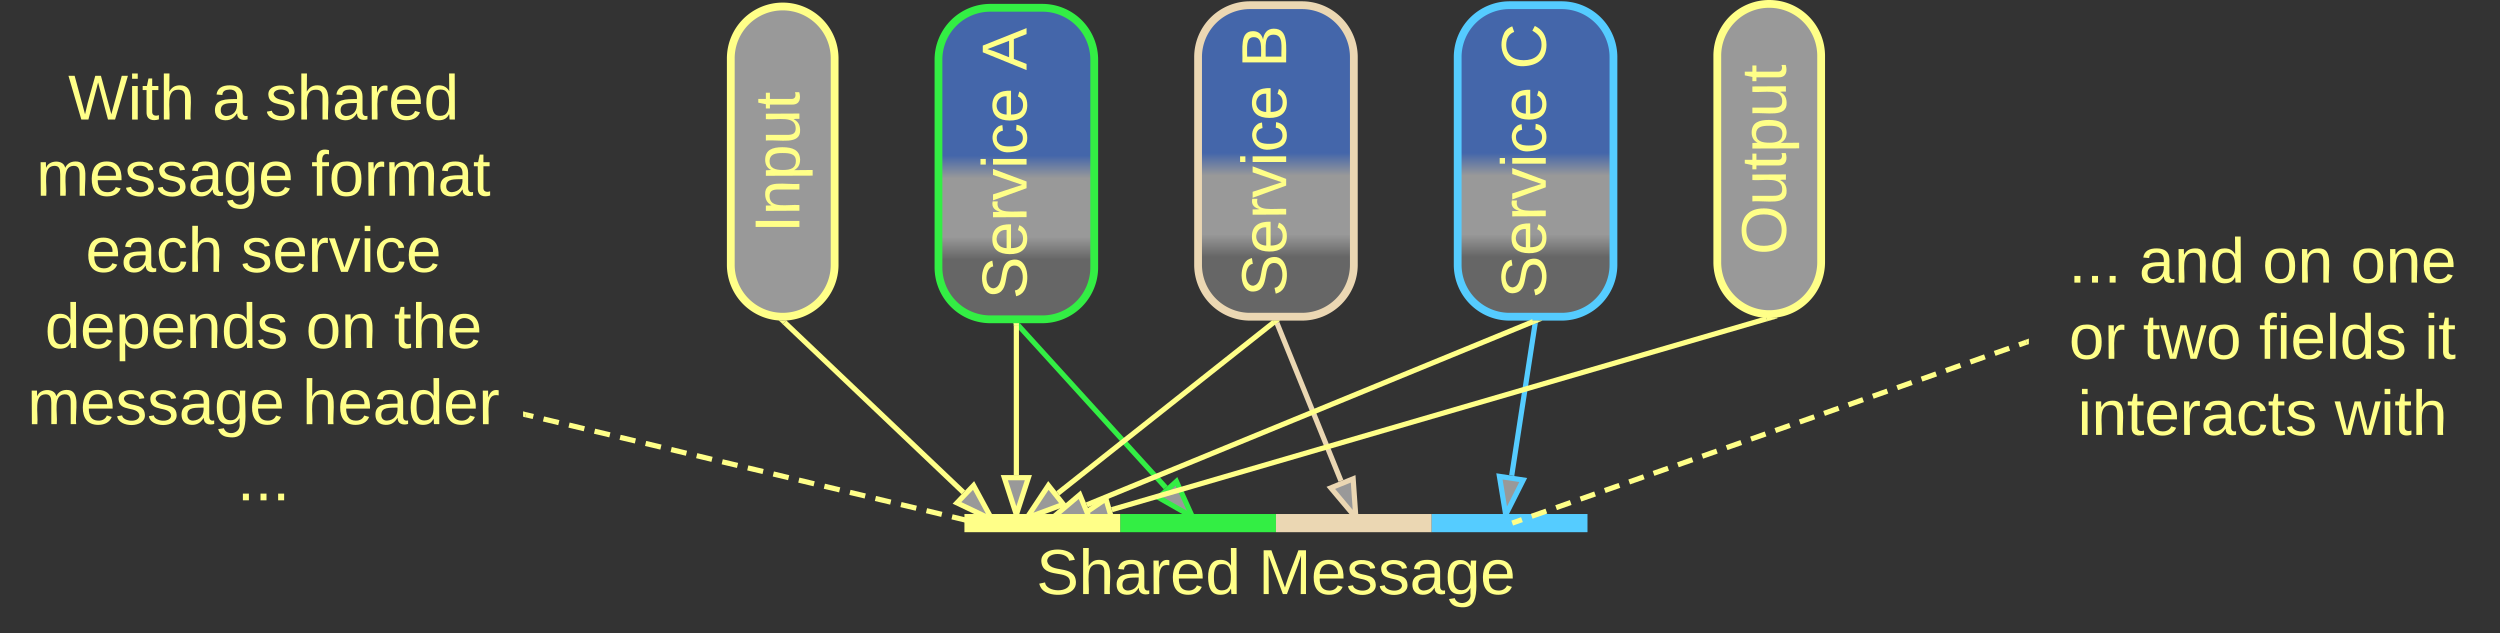 <svg xmlns="http://www.w3.org/2000/svg" xmlns:xlink="http://www.w3.org/1999/xlink" xmlns:lucid="lucid" width="963" height="243.91"><rect width="100%" height="100%" fill="#333333" stroke="none"/><g transform="translate(-158.5 -638.5)" lucid:page-tab-id="0_0"><path d="M520 661.5a20 20 0 0 1 20-20h20a20 20 0 0 1 20 20v80a20 20 0 0 1-20 20h-20a20 20 0 0 1-20-20z" stroke="#3e4" stroke-width="3" fill="url(#a)"/><use xlink:href="#b" transform="matrix(-1.8369701987210297e-16,-1,1,-1.8369701987210297e-16,525,756.497) translate(2.784 28.931)"/><use xlink:href="#c" transform="matrix(-1.8369701987210297e-16,-1,1,-1.8369701987210297e-16,525,756.497) translate(90.92 28.931)"/><path d="M620 660.5a20 20 0 0 1 20-20h20a20 20 0 0 1 20 20v80a20 20 0 0 1-20 20h-20a20 20 0 0 1-20-20z" stroke="#ebd7b3" stroke-width="3" fill="url(#d)"/><use xlink:href="#b" transform="matrix(-1.8369701987210297e-16,-1,1,-1.8369701987210297e-16,625,755.497) translate(2.784 28.931)"/><use xlink:href="#e" transform="matrix(-1.8369701987210297e-16,-1,1,-1.8369701987210297e-16,625,755.497) translate(90.92 28.931)"/><path d="M720 660.5a20 20 0 0 1 20-20h20a20 20 0 0 1 20 20v80a20 20 0 0 1-20 20h-20a20 20 0 0 1-20-20z" stroke="#5cf" stroke-width="3" fill="url(#f)"/><use xlink:href="#b" transform="matrix(-1.8369701987210297e-16,-1,1,-1.8369701987210297e-16,725,755.497) translate(2.139 28.931)"/><use xlink:href="#g" transform="matrix(-1.8369701987210297e-16,-1,1,-1.8369701987210297e-16,725,755.497) translate(90.275 28.931)"/><path d="M550.67 763.74l56.88 62.57" stroke="#3e4" stroke-width="2" fill="none"/><path d="M551.4 763.1l-1.43 1.3-1.3-1.4h2.65z" stroke="#3e4" stroke-width=".05" fill="#3e4"/><path d="M617.82 837.6l-13.02-7.43 6.86-6.24z" stroke="#3e4" stroke-width="2" fill="#999"/><path d="M650.38 762.92l24.67 60.84" stroke="#ebd7b3" stroke-width="2" fill="none"/><path d="M651.3 762.58l-1.82.73-.53-1.3h2.1z" stroke="#ebd7b3" stroke-width=".05" fill="#ebd7b3"/><path d="M680.78 837.9l-9.65-11.47 8.6-3.48z" stroke="#ebd7b3" stroke-width="2" fill="#999"/><path d="M749.85 763l-9.04 58.7" stroke="#5cf" stroke-width="2" fill="none"/><path d="M750.8 763.16l-1.92-.3.13-.86h2z" stroke="#5cf" stroke-width=".05" fill="#5cf"/><path d="M738.5 836.8l-2.42-14.8 9.16 1.4z" stroke="#5cf" stroke-width="2" fill="#999"/><path d="M160 666a6 6 0 0 1 6-6h188a6 6 0 0 1 6 6v168a6 6 0 0 1-6 6H166a6 6 0 0 1-6-6z" stroke="#ff8" stroke-opacity="0" stroke-width="3" fill="#999" fill-opacity="0"/><use xlink:href="#h" transform="matrix(1,0,0,1,165,665) translate(19.731 19.556)"/><use xlink:href="#i" transform="matrix(1,0,0,1,165,665) translate(75.275 19.556)"/><use xlink:href="#j" transform="matrix(1,0,0,1,165,665) translate(95.645 19.556)"/><use xlink:href="#k" transform="matrix(1,0,0,1,165,665) translate(7.509 48.889)"/><use xlink:href="#l" transform="matrix(1,0,0,1,165,665) translate(113.367 48.889)"/><use xlink:href="#m" transform="matrix(1,0,0,1,165,665) translate(26.488 78.222)"/><use xlink:href="#n" transform="matrix(1,0,0,1,165,665) translate(86.241 78.222)"/><use xlink:href="#o" transform="matrix(1,0,0,1,165,665) translate(10.802 107.556)"/><use xlink:href="#p" transform="matrix(1,0,0,1,165,665) translate(111.296 107.556)"/><use xlink:href="#q" transform="matrix(1,0,0,1,165,665) translate(145.247 107.556)"/><use xlink:href="#k" transform="matrix(1,0,0,1,165,665) translate(4.08 136.889)"/><use xlink:href="#r" transform="matrix(1,0,0,1,165,665) translate(109.938 136.889)"/><use xlink:href="#s" transform="matrix(1,0,0,1,165,665) translate(84.815 166.222)"/><path d="M440 661a20 20 0 0 1 20-20 20 20 0 0 1 20 20v79.5a20 20 0 0 1-20 20 20 20 0 0 1-20-20z" stroke="#ff8" stroke-width="3" fill="#999"/><use xlink:href="#t" transform="matrix(-1.8369701987210297e-16,-1,1,-1.8369701987210297e-16,445,755.497) translate(27.345 21.431)"/><path d="M820 660a20 20 0 0 1 20-20 20 20 0 0 1 20 20v79.5a20 20 0 0 1-20 20 20 20 0 0 1-20-20z" stroke="#ff8" stroke-width="3" fill="#999"/><use xlink:href="#u" transform="matrix(-1.8369701987210297e-16,-1,1,-1.8369701987210297e-16,825,754.5) translate(17.838 21.431)"/><path d="M839.04 761.28l-252.28 73.54" stroke="#ff8" stroke-width="2" fill="none"/><path d="M843.15 761.1l-3.86 1.13-.4-1.3 1.1.08 3.05-.24z" stroke="#ff8" stroke-width=".05" fill="#ff8"/><path d="M572.1 839.1l12.4-8.45 2.6 8.9z" stroke="#ff8" stroke-width="2" fill="#999"/><path d="M360.97 798.23l2.95.7m3.94.95l5.9 1.42m3.93.94l5.9 1.42m3.93.94l5.9 1.4m3.94.96l5.9 1.4m3.93.96l5.9 1.4m3.94.95l5.9 1.42m3.94.93l5.9 1.42m3.93.94l5.9 1.4m3.95.95l5.9 1.4m3.94.95l5.9 1.42m3.92.94l5.9 1.42m3.94.94l5.9 1.4m3.94.96l5.9 1.4m3.93.96l5.9 1.4m3.94.95l5.9 1.4m3.93.95l5.9 1.42m3.94.94l5.9 1.42m3.94.95l2.95.7" stroke="#ff8" stroke-width="2" fill="none"/><path d="M361.23 797.3l-.46 1.9-.77-.2v-2zM542.14 840.66l-.05.25h-4.15l.28-1.18z" stroke="#ff8" stroke-width=".05" fill="#ff8"/><path d="M749.08 762.38l-171.96 70.6" stroke="#ff8" stroke-width="2" fill="none"/><path d="M749.42 763.3l-.53-1.3h3.67z" stroke="#ff8" stroke-width=".05" fill="#ff8"/><path d="M563 838.77l11.43-9.7 3.52 8.57z" stroke="#ff8" stroke-width="2" fill="#999"/><path d="M649.22 762.62L566 828.52" stroke="#ff8" stroke-width="2" fill="none"/><path d="M649.8 763.4l-1.1-1.4h2.87z" stroke="#ff8" stroke-width=".05" fill="#ff8"/><path d="M554.04 838l8.3-12.5 5.76 7.27z" stroke="#ff8" stroke-width="2" fill="#999"/><path d="M550 764v57.5" stroke="#ff8" stroke-width="2" fill="none"/><path d="M550.98 764.02H549V763H551z" stroke="#ff8" stroke-width=".05" fill="#ff8"/><path d="M550 836.76l-4.63-14.26h9.26z" stroke="#ff8" stroke-width="2" fill="#999"/><path d="M460.73 762.7l68.86 65.46" stroke="#ff8" stroke-width="2" fill="none"/><path d="M460 762l1.3-.1.12.1-1.35 1.4-1.6-1.52z" stroke="#ff8" stroke-width=".05" fill="#ff8"/><path d="M540.65 838.68l-13.53-6.47 6.4-6.7z" stroke="#ff8" stroke-width="2" fill="#999"/><path d="M530 846.9a6 6 0 0 1 6-6h228a6 6 0 0 1 6 6v28a6 6 0 0 1-6 6H536a6 6 0 0 1-6-6z" stroke="#ff8" stroke-opacity="0" stroke-width="3" fill="#999" fill-opacity="0"/><use xlink:href="#v" transform="matrix(1,0,0,1,535,845.907) translate(22.722 21.431)"/><use xlink:href="#w" transform="matrix(1,0,0,1,535,845.907) translate(108.21 21.431)"/><path d="M593.5 840h53M593.6 840H590M646.4 840h3.6" stroke="#3e4" stroke-width="7" fill="none"/><path d="M653.5 840h53M653.6 840H650M706.4 840h3.6" stroke="#ebd7b3" stroke-width="7" fill="none"/><path d="M713.5 840h53M713.6 840H710M766.4 840h3.6" stroke="#5cf" stroke-width="7" fill="none"/><path d="M533.5 840h53M533.6 840H530M586.4 840h3.6" stroke="#ff8" stroke-width="7" fill="none"/><path d="M940 726a6 6 0 0 1 6-6h168a6 6 0 0 1 6 6v88a6 6 0 0 1-6 6H946a6 6 0 0 1-6-6z" stroke="#ff8" stroke-opacity="0" stroke-width="3" fill="#999" fill-opacity="0"/><g><use xlink:href="#x" transform="matrix(1,0,0,1,945,725) translate(10.309 22.368)"/><use xlink:href="#y" transform="matrix(1,0,0,1,945,725) translate(37.469 22.368)"/><use xlink:href="#p" transform="matrix(1,0,0,1,945,725) translate(85 22.368)"/><use xlink:href="#z" transform="matrix(1,0,0,1,945,725) translate(118.951 22.368)"/><use xlink:href="#A" transform="matrix(1,0,0,1,945,725) translate(10.478 51.701)"/><use xlink:href="#B" transform="matrix(1,0,0,1,945,725) translate(38.929 51.701)"/><use xlink:href="#C" transform="matrix(1,0,0,1,945,725) translate(83.676 51.701)"/><use xlink:href="#D" transform="matrix(1,0,0,1,945,725) translate(147.367 51.701)"/><use xlink:href="#E" transform="matrix(1,0,0,1,945,725) translate(13.84 81.035)"/><use xlink:href="#F" transform="matrix(1,0,0,1,945,725) translate(112.84 81.035)"/></g><path d="M741.94 839.67l2.82-1m3.75-1.3l5.65-2m3.75-1.32l5.63-1.98m3.76-1.32l5.62-1.98m3.75-1.32l5.63-1.98m3.76-1.32l5.63-1.98m3.75-1.32l5.63-1.98m3.75-1.32l5.63-1.98m3.76-1.33l5.63-1.98m3.75-1.32l5.64-1.98m3.75-1.32l5.62-1.98m3.76-1.32l5.63-1.98m3.76-1.32l5.63-1.98m3.75-1.32l5.63-2m3.76-1.3l5.63-2m3.75-1.3l5.63-2m3.76-1.3l5.64-2m3.75-1.3l5.63-2m3.75-1.3l5.63-2m3.77-1.3l5.63-2m3.75-1.32l5.64-1.98m3.74-1.32l2.82-1M741.97 839.66l-.97.34" stroke="#ff8" stroke-width="2" fill="none"/><path d="M940 771.03l-.64.23-.65-1.84 1.3-.45z" stroke="#ff8" stroke-width=".05" fill="#ff8"/><defs><linearGradient gradientUnits="userSpaceOnUse" id="a" x1="520" y1="761.5" x2="520" y2="641.5"><stop offset="19.2%" stop-color="#666"/><stop offset="26.45%" stop-color="#999"/><stop offset="45.29%" stop-color="#999"/><stop offset="52.54%" stop-color="#46a"/></linearGradient><path d="M185-189c-5-48-123-54-124 2 14 75 158 14 163 119 3 78-121 87-175 55-17-10-28-26-33-46l33-7c5 56 141 63 141-1 0-78-155-14-162-118-5-82 145-84 179-34 5 7 8 16 11 25" id="G" fill="#ff8"/><path d="M100-194c63 0 86 42 84 106H49c0 40 14 67 53 68 26 1 43-12 49-29l28 8c-11 28-37 45-77 45C44 4 14-33 15-96c1-61 26-98 85-98zm52 81c6-60-76-77-97-28-3 7-6 17-6 28h103" id="H" fill="#ff8"/><path d="M114-163C36-179 61-72 57 0H25l-1-190h30c1 12-1 29 2 39 6-27 23-49 58-41v29" id="I" fill="#ff8"/><path d="M108 0H70L1-190h34L89-25l56-165h34" id="J" fill="#ff8"/><path d="M24-231v-30h32v30H24zM24 0v-190h32V0H24" id="K" fill="#ff8"/><path d="M96-169c-40 0-48 33-48 73s9 75 48 75c24 0 41-14 43-38l32 2c-6 37-31 61-74 61-59 0-76-41-82-99-10-93 101-131 147-64 4 7 5 14 7 22l-32 3c-4-21-16-35-41-35" id="L" fill="#ff8"/><g id="b"><use transform="matrix(0.068,0,0,0.068,0,0)" xlink:href="#G"/><use transform="matrix(0.068,0,0,0.068,16.296,0)" xlink:href="#H"/><use transform="matrix(0.068,0,0,0.068,29.877,0)" xlink:href="#I"/><use transform="matrix(0.068,0,0,0.068,37.957,0)" xlink:href="#J"/><use transform="matrix(0.068,0,0,0.068,50.179,0)" xlink:href="#K"/><use transform="matrix(0.068,0,0,0.068,55.543,0)" xlink:href="#L"/><use transform="matrix(0.068,0,0,0.068,67.765,0)" xlink:href="#H"/></g><path d="M205 0l-28-72H64L36 0H1l101-248h38L239 0h-34zm-38-99l-47-123c-12 45-31 82-46 123h93" id="M" fill="#ff8"/><use transform="matrix(0.068,0,0,0.068,0,0)" xlink:href="#M" id="c"/><linearGradient gradientUnits="userSpaceOnUse" id="d" x1="620" y1="760.5" x2="620" y2="640.5"><stop offset="19.2%" stop-color="#666"/><stop offset="26.45%" stop-color="#999"/><stop offset="45.29%" stop-color="#999"/><stop offset="52.54%" stop-color="#46a"/></linearGradient><path d="M160-131c35 5 61 23 61 61C221 17 115-2 30 0v-248c76 3 177-17 177 60 0 33-19 50-47 57zm-97-11c50-1 110 9 110-42 0-47-63-36-110-37v79zm0 115c55-2 124 14 124-45 0-56-70-42-124-44v89" id="N" fill="#ff8"/><use transform="matrix(0.068,0,0,0.068,0,0)" xlink:href="#N" id="e"/><linearGradient gradientUnits="userSpaceOnUse" id="f" x1="720" y1="760.5" x2="720" y2="640.5"><stop offset="19.2%" stop-color="#666"/><stop offset="26.45%" stop-color="#999"/><stop offset="45.29%" stop-color="#999"/><stop offset="52.54%" stop-color="#46a"/></linearGradient><path d="M212-179c-10-28-35-45-73-45-59 0-87 40-87 99 0 60 29 101 89 101 43 0 62-24 78-52l27 14C228-24 195 4 139 4 59 4 22-46 18-125c-6-104 99-153 187-111 19 9 31 26 39 46" id="O" fill="#ff8"/><use transform="matrix(0.068,0,0,0.068,0,0)" xlink:href="#O" id="g"/><path d="M266 0h-40l-56-210L115 0H75L2-248h35L96-30l15-64 43-154h32l59 218 59-218h35" id="P" fill="#ff8"/><path d="M59-47c-2 24 18 29 38 22v24C64 9 27 4 27-40v-127H5v-23h24l9-43h21v43h35v23H59v120" id="Q" fill="#ff8"/><path d="M106-169C34-169 62-67 57 0H25v-261h32l-1 103c12-21 28-36 61-36 89 0 53 116 60 194h-32v-121c2-32-8-49-39-48" id="R" fill="#ff8"/><g id="h"><use transform="matrix(0.068,0,0,0.068,0,0)" xlink:href="#P"/><use transform="matrix(0.068,0,0,0.068,23.019,0)" xlink:href="#K"/><use transform="matrix(0.068,0,0,0.068,28.383,0)" xlink:href="#Q"/><use transform="matrix(0.068,0,0,0.068,35.173,0)" xlink:href="#R"/></g><path d="M141-36C126-15 110 5 73 4 37 3 15-17 15-53c-1-64 63-63 125-63 3-35-9-54-41-54-24 1-41 7-42 31l-33-3c5-37 33-52 76-52 45 0 72 20 72 64v82c-1 20 7 32 28 27v20c-31 9-61-2-59-35zM48-53c0 20 12 33 32 33 41-3 63-29 60-74-43 2-92-5-92 41" id="S" fill="#ff8"/><use transform="matrix(0.068,0,0,0.068,0,0)" xlink:href="#S" id="i"/><path d="M135-143c-3-34-86-38-87 0 15 53 115 12 119 90S17 21 10-45l28-5c4 36 97 45 98 0-10-56-113-15-118-90-4-57 82-63 122-42 12 7 21 19 24 35" id="T" fill="#ff8"/><path d="M85-194c31 0 48 13 60 33l-1-100h32l1 261h-30c-2-10 0-23-3-31C134-8 116 4 85 4 32 4 16-35 15-94c0-66 23-100 70-100zm9 24c-40 0-46 34-46 75 0 40 6 74 45 74 42 0 51-32 51-76 0-42-9-74-50-73" id="U" fill="#ff8"/><g id="j"><use transform="matrix(0.068,0,0,0.068,0,0)" xlink:href="#T"/><use transform="matrix(0.068,0,0,0.068,12.222,0)" xlink:href="#R"/><use transform="matrix(0.068,0,0,0.068,25.802,0)" xlink:href="#S"/><use transform="matrix(0.068,0,0,0.068,39.383,0)" xlink:href="#I"/><use transform="matrix(0.068,0,0,0.068,47.463,0)" xlink:href="#H"/><use transform="matrix(0.068,0,0,0.068,61.043,0)" xlink:href="#U"/></g><path d="M210-169c-67 3-38 105-44 169h-31v-121c0-29-5-50-35-48C34-165 62-65 56 0H25l-1-190h30c1 10-1 24 2 32 10-44 99-50 107 0 11-21 27-35 58-36 85-2 47 119 55 194h-31v-121c0-29-5-49-35-48" id="V" fill="#ff8"/><path d="M177-190C167-65 218 103 67 71c-23-6-38-20-44-43l32-5c15 47 100 32 89-28v-30C133-14 115 1 83 1 29 1 15-40 15-95c0-56 16-97 71-98 29-1 48 16 59 35 1-10 0-23 2-32h30zM94-22c36 0 50-32 50-73 0-42-14-75-50-75-39 0-46 34-46 75s6 73 46 73" id="W" fill="#ff8"/><g id="k"><use transform="matrix(0.068,0,0,0.068,0,0)" xlink:href="#V"/><use transform="matrix(0.068,0,0,0.068,20.302,0)" xlink:href="#H"/><use transform="matrix(0.068,0,0,0.068,33.883,0)" xlink:href="#T"/><use transform="matrix(0.068,0,0,0.068,46.105,0)" xlink:href="#T"/><use transform="matrix(0.068,0,0,0.068,58.327,0)" xlink:href="#S"/><use transform="matrix(0.068,0,0,0.068,71.907,0)" xlink:href="#W"/><use transform="matrix(0.068,0,0,0.068,85.488,0)" xlink:href="#H"/></g><path d="M101-234c-31-9-42 10-38 44h38v23H63V0H32v-167H5v-23h27c-7-52 17-82 69-68v24" id="X" fill="#ff8"/><path d="M100-194c62-1 85 37 85 99 1 63-27 99-86 99S16-35 15-95c0-66 28-99 85-99zM99-20c44 1 53-31 53-75 0-43-8-75-51-75s-53 32-53 75 10 74 51 75" id="Y" fill="#ff8"/><g id="l"><use transform="matrix(0.068,0,0,0.068,0,0)" xlink:href="#X"/><use transform="matrix(0.068,0,0,0.068,6.79,0)" xlink:href="#Y"/><use transform="matrix(0.068,0,0,0.068,20.37,0)" xlink:href="#I"/><use transform="matrix(0.068,0,0,0.068,28.451,0)" xlink:href="#V"/><use transform="matrix(0.068,0,0,0.068,48.753,0)" xlink:href="#S"/><use transform="matrix(0.068,0,0,0.068,62.333,0)" xlink:href="#Q"/></g><g id="m"><use transform="matrix(0.068,0,0,0.068,0,0)" xlink:href="#H"/><use transform="matrix(0.068,0,0,0.068,13.58,0)" xlink:href="#S"/><use transform="matrix(0.068,0,0,0.068,27.16,0)" xlink:href="#L"/><use transform="matrix(0.068,0,0,0.068,39.383,0)" xlink:href="#R"/></g><g id="n"><use transform="matrix(0.068,0,0,0.068,0,0)" xlink:href="#T"/><use transform="matrix(0.068,0,0,0.068,12.222,0)" xlink:href="#H"/><use transform="matrix(0.068,0,0,0.068,25.802,0)" xlink:href="#I"/><use transform="matrix(0.068,0,0,0.068,33.883,0)" xlink:href="#J"/><use transform="matrix(0.068,0,0,0.068,46.105,0)" xlink:href="#K"/><use transform="matrix(0.068,0,0,0.068,51.469,0)" xlink:href="#L"/><use transform="matrix(0.068,0,0,0.068,63.691,0)" xlink:href="#H"/></g><path d="M115-194c55 1 70 41 70 98S169 2 115 4C84 4 66-9 55-30l1 105H24l-1-265h31l2 30c10-21 28-34 59-34zm-8 174c40 0 45-34 45-75s-6-73-45-74c-42 0-51 32-51 76 0 43 10 73 51 73" id="Z" fill="#ff8"/><path d="M117-194c89-4 53 116 60 194h-32v-121c0-31-8-49-39-48C34-167 62-67 57 0H25l-1-190h30c1 10-1 24 2 32 11-22 29-35 61-36" id="aa" fill="#ff8"/><g id="o"><use transform="matrix(0.068,0,0,0.068,0,0)" xlink:href="#U"/><use transform="matrix(0.068,0,0,0.068,13.58,0)" xlink:href="#H"/><use transform="matrix(0.068,0,0,0.068,27.16,0)" xlink:href="#Z"/><use transform="matrix(0.068,0,0,0.068,40.741,0)" xlink:href="#H"/><use transform="matrix(0.068,0,0,0.068,54.321,0)" xlink:href="#aa"/><use transform="matrix(0.068,0,0,0.068,67.901,0)" xlink:href="#U"/><use transform="matrix(0.068,0,0,0.068,81.481,0)" xlink:href="#T"/></g><g id="p"><use transform="matrix(0.068,0,0,0.068,0,0)" xlink:href="#Y"/><use transform="matrix(0.068,0,0,0.068,13.58,0)" xlink:href="#aa"/></g><g id="q"><use transform="matrix(0.068,0,0,0.068,0,0)" xlink:href="#Q"/><use transform="matrix(0.068,0,0,0.068,6.79,0)" xlink:href="#R"/><use transform="matrix(0.068,0,0,0.068,20.37,0)" xlink:href="#H"/></g><g id="r"><use transform="matrix(0.068,0,0,0.068,0,0)" xlink:href="#R"/><use transform="matrix(0.068,0,0,0.068,13.58,0)" xlink:href="#H"/><use transform="matrix(0.068,0,0,0.068,27.16,0)" xlink:href="#S"/><use transform="matrix(0.068,0,0,0.068,40.741,0)" xlink:href="#U"/><use transform="matrix(0.068,0,0,0.068,54.321,0)" xlink:href="#H"/><use transform="matrix(0.068,0,0,0.068,67.901,0)" xlink:href="#I"/></g><path d="M33 0v-38h34V0H33" id="ab" fill="#ff8"/><g id="s"><use transform="matrix(0.068,0,0,0.068,0,0)" xlink:href="#ab"/><use transform="matrix(0.068,0,0,0.068,6.79,0)" xlink:href="#ab"/><use transform="matrix(0.068,0,0,0.068,13.58,0)" xlink:href="#ab"/></g><path d="M33 0v-248h34V0H33" id="ac" fill="#ff8"/><path d="M84 4C-5 8 30-112 23-190h32v120c0 31 7 50 39 49 72-2 45-101 50-169h31l1 190h-30c-1-10 1-25-2-33-11 22-28 36-60 37" id="ad" fill="#ff8"/><g id="t"><use transform="matrix(0.068,0,0,0.068,0,0)" xlink:href="#ac"/><use transform="matrix(0.068,0,0,0.068,6.79,0)" xlink:href="#aa"/><use transform="matrix(0.068,0,0,0.068,20.37,0)" xlink:href="#Z"/><use transform="matrix(0.068,0,0,0.068,33.951,0)" xlink:href="#ad"/><use transform="matrix(0.068,0,0,0.068,47.531,0)" xlink:href="#Q"/></g><path d="M140-251c81 0 123 46 123 126C263-46 219 4 140 4 59 4 17-45 17-125s42-126 123-126zm0 227c63 0 89-41 89-101s-29-99-89-99c-61 0-89 39-89 99S79-25 140-24" id="ae" fill="#ff8"/><g id="u"><use transform="matrix(0.068,0,0,0.068,0,0)" xlink:href="#ae"/><use transform="matrix(0.068,0,0,0.068,19.012,0)" xlink:href="#ad"/><use transform="matrix(0.068,0,0,0.068,32.593,0)" xlink:href="#Q"/><use transform="matrix(0.068,0,0,0.068,39.383,0)" xlink:href="#Z"/><use transform="matrix(0.068,0,0,0.068,52.963,0)" xlink:href="#ad"/><use transform="matrix(0.068,0,0,0.068,66.543,0)" xlink:href="#Q"/></g><g id="v"><use transform="matrix(0.068,0,0,0.068,0,0)" xlink:href="#G"/><use transform="matrix(0.068,0,0,0.068,16.296,0)" xlink:href="#R"/><use transform="matrix(0.068,0,0,0.068,29.877,0)" xlink:href="#S"/><use transform="matrix(0.068,0,0,0.068,43.457,0)" xlink:href="#I"/><use transform="matrix(0.068,0,0,0.068,51.537,0)" xlink:href="#H"/><use transform="matrix(0.068,0,0,0.068,65.117,0)" xlink:href="#U"/></g><path d="M240 0l2-218c-23 76-54 145-80 218h-23L58-218 59 0H30v-248h44l77 211c21-75 51-140 76-211h43V0h-30" id="af" fill="#ff8"/><g id="w"><use transform="matrix(0.068,0,0,0.068,0,0)" xlink:href="#af"/><use transform="matrix(0.068,0,0,0.068,20.302,0)" xlink:href="#H"/><use transform="matrix(0.068,0,0,0.068,33.883,0)" xlink:href="#T"/><use transform="matrix(0.068,0,0,0.068,46.105,0)" xlink:href="#T"/><use transform="matrix(0.068,0,0,0.068,58.327,0)" xlink:href="#S"/><use transform="matrix(0.068,0,0,0.068,71.907,0)" xlink:href="#W"/><use transform="matrix(0.068,0,0,0.068,85.488,0)" xlink:href="#H"/></g><g id="x"><use transform="matrix(0.068,0,0,0.068,0,0)" xlink:href="#ab"/><use transform="matrix(0.068,0,0,0.068,6.79,0)" xlink:href="#ab"/><use transform="matrix(0.068,0,0,0.068,13.58,0)" xlink:href="#ab"/></g><g id="y"><use transform="matrix(0.068,0,0,0.068,0,0)" xlink:href="#S"/><use transform="matrix(0.068,0,0,0.068,13.58,0)" xlink:href="#aa"/><use transform="matrix(0.068,0,0,0.068,27.16,0)" xlink:href="#U"/></g><g id="z"><use transform="matrix(0.068,0,0,0.068,0,0)" xlink:href="#Y"/><use transform="matrix(0.068,0,0,0.068,13.58,0)" xlink:href="#aa"/><use transform="matrix(0.068,0,0,0.068,27.16,0)" xlink:href="#H"/></g><g id="A"><use transform="matrix(0.068,0,0,0.068,0,0)" xlink:href="#Y"/><use transform="matrix(0.068,0,0,0.068,13.58,0)" xlink:href="#I"/></g><path d="M206 0h-36l-40-164L89 0H53L-1-190h32L70-26l43-164h34l41 164 42-164h31" id="ag" fill="#ff8"/><g id="B"><use transform="matrix(0.068,0,0,0.068,0,0)" xlink:href="#Q"/><use transform="matrix(0.068,0,0,0.068,6.79,0)" xlink:href="#ag"/><use transform="matrix(0.068,0,0,0.068,24.377,0)" xlink:href="#Y"/></g><path d="M24 0v-261h32V0H24" id="ah" fill="#ff8"/><g id="C"><use transform="matrix(0.068,0,0,0.068,0,0)" xlink:href="#X"/><use transform="matrix(0.068,0,0,0.068,6.79,0)" xlink:href="#K"/><use transform="matrix(0.068,0,0,0.068,12.154,0)" xlink:href="#H"/><use transform="matrix(0.068,0,0,0.068,25.735,0)" xlink:href="#ah"/><use transform="matrix(0.068,0,0,0.068,31.099,0)" xlink:href="#U"/><use transform="matrix(0.068,0,0,0.068,44.679,0)" xlink:href="#T"/></g><g id="D"><use transform="matrix(0.068,0,0,0.068,0,0)" xlink:href="#K"/><use transform="matrix(0.068,0,0,0.068,5.364,0)" xlink:href="#Q"/></g><g id="E"><use transform="matrix(0.068,0,0,0.068,0,0)" xlink:href="#K"/><use transform="matrix(0.068,0,0,0.068,5.364,0)" xlink:href="#aa"/><use transform="matrix(0.068,0,0,0.068,18.944,0)" xlink:href="#Q"/><use transform="matrix(0.068,0,0,0.068,25.735,0)" xlink:href="#H"/><use transform="matrix(0.068,0,0,0.068,39.315,0)" xlink:href="#I"/><use transform="matrix(0.068,0,0,0.068,47.395,0)" xlink:href="#S"/><use transform="matrix(0.068,0,0,0.068,60.975,0)" xlink:href="#L"/><use transform="matrix(0.068,0,0,0.068,73.198,0)" xlink:href="#Q"/><use transform="matrix(0.068,0,0,0.068,79.988,0)" xlink:href="#T"/></g><g id="F"><use transform="matrix(0.068,0,0,0.068,0,0)" xlink:href="#ag"/><use transform="matrix(0.068,0,0,0.068,17.586,0)" xlink:href="#K"/><use transform="matrix(0.068,0,0,0.068,22.951,0)" xlink:href="#Q"/><use transform="matrix(0.068,0,0,0.068,29.741,0)" xlink:href="#R"/></g></defs></g></svg>
